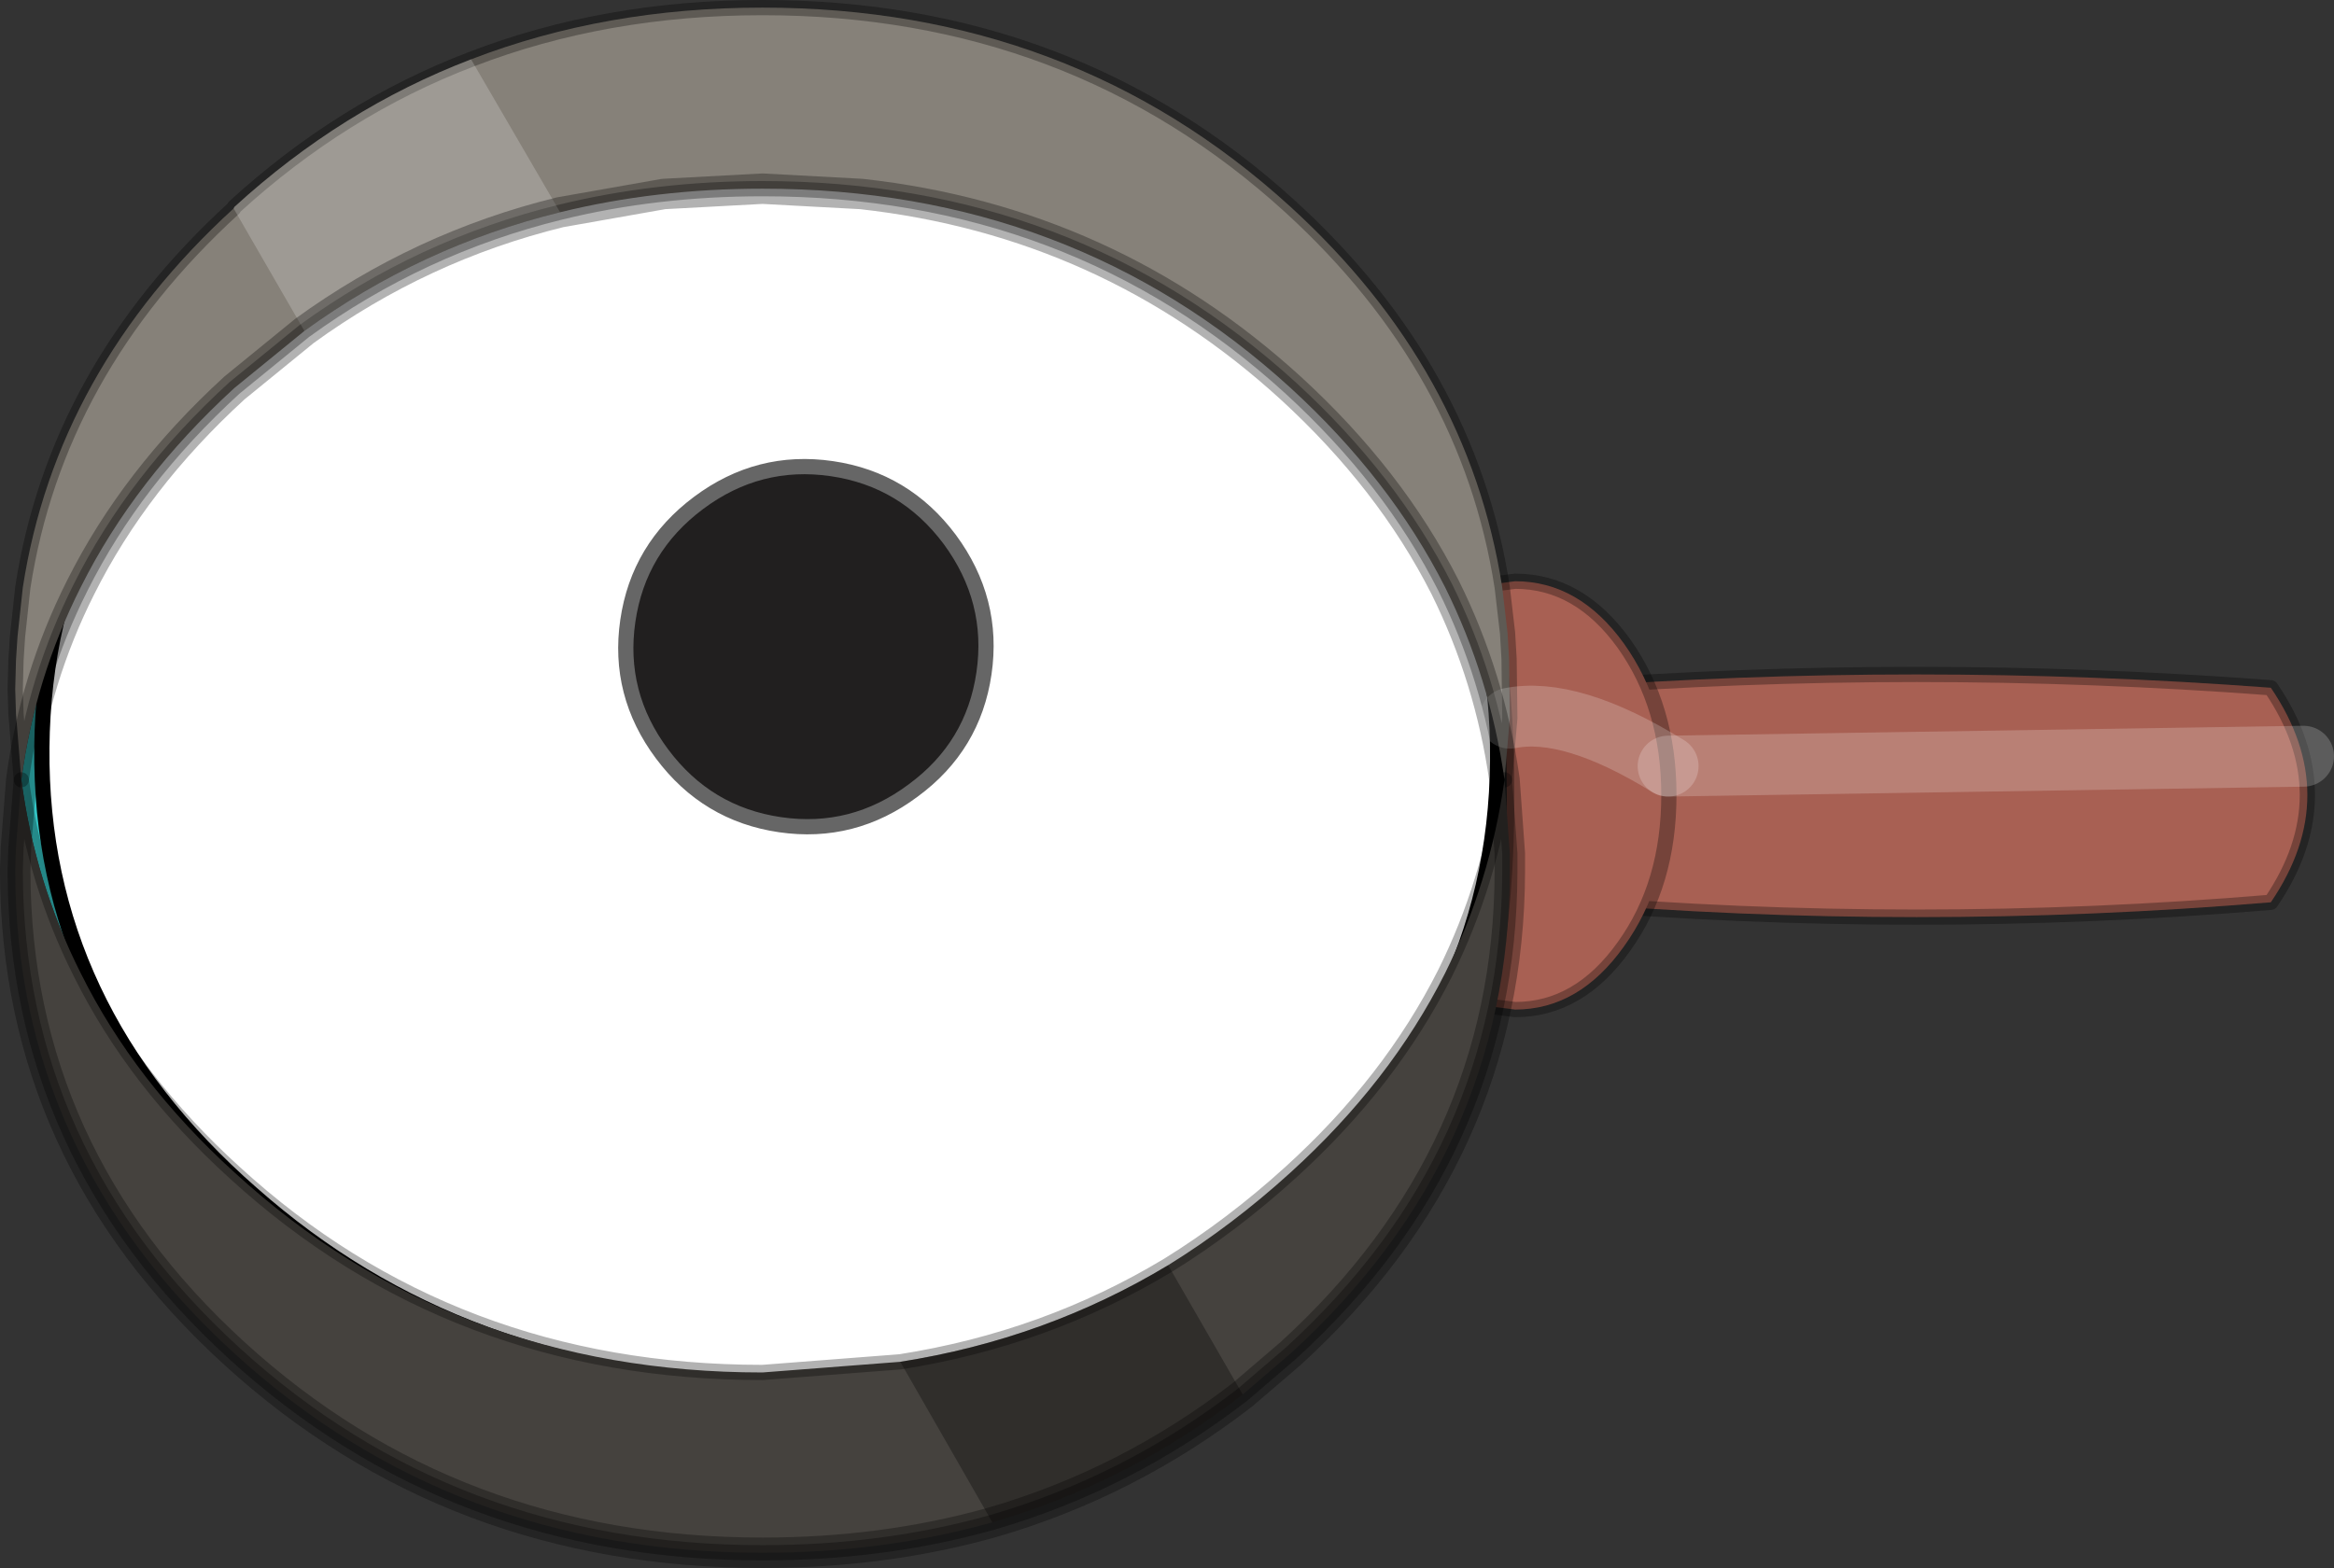 <?xml version="1.0" encoding="UTF-8" standalone="no"?>
<svg xmlns:ffdec="https://www.free-decompiler.com/flash" xmlns:xlink="http://www.w3.org/1999/xlink" ffdec:objectType="shape" height="103.05px" width="153.35px" xmlns="http://www.w3.org/2000/svg">
  <rect width="100%" height="100%" fill="#333333" stroke="none"/>
  <g transform="matrix(1.0, 0.0, 0.0, 1.0, 76.3, 102.05)">
    <path d="M-60.9 -76.55 Q-46.55 -89.65 -26.2 -89.65 -5.85 -89.65 8.5 -76.55 15.05 -70.55 18.65 -63.45 21.6 -57.5 22.55 -50.8 21.6 -44.05 18.65 -38.1 15.05 -30.95 8.5 -25.0 -5.85 -11.85 -26.2 -11.85 -46.55 -11.85 -60.9 -25.0 -67.45 -30.95 -71.0 -38.1 -74.0 -44.05 -74.9 -50.8 -74.0 -57.5 -71.0 -63.45 -67.45 -70.55 -60.9 -76.55" fill="url(#gradient0)" fill-rule="evenodd" stroke="none"/>
    <path d="M7.8 -23.0 Q-6.35 -11.0 -26.1 -11.2 -45.9 -11.35 -59.75 -23.6 -73.7 -35.8 -73.55 -52.9 -73.4 -70.0 -59.25 -82.0 -45.15 -93.95 -25.35 -93.8 -5.6 -93.6 8.3 -81.4 22.25 -69.15 22.1 -52.05 21.95 -34.95 7.8 -23.0" fill="#ffffff" fill-rule="evenodd" stroke="none"/>
    <path d="M7.8 -23.0 Q-6.35 -11.0 -26.1 -11.2 -45.9 -11.35 -59.75 -23.6 -73.7 -35.8 -73.55 -52.9 -73.4 -70.0 -59.25 -82.0 -45.15 -93.95 -25.35 -93.8 -5.6 -93.6 8.3 -81.4 22.25 -69.15 22.1 -52.05 21.95 -34.95 7.8 -23.0 Z" fill="none" stroke="#000000" stroke-linecap="round" stroke-linejoin="round" stroke-width="1.0"/>
    <path d="M72.9 -56.85 Q77.7 -49.8 72.9 -42.75 49.6 -40.8 26.35 -42.75 L26.35 -56.85 Q49.6 -58.6 72.9 -56.85" fill="#a86053" fill-rule="evenodd" stroke="none"/>
    <path d="M72.9 -56.85 Q77.7 -49.8 72.9 -42.75 49.6 -40.8 26.35 -42.75 L26.35 -56.85 Q49.6 -58.6 72.9 -56.85 Z" fill="none" stroke="#000000" stroke-linecap="round" stroke-linejoin="round" stroke-opacity="0.302" stroke-width="1.0"/>
    <path d="M21.3 -63.6 L23.25 -63.85 Q27.45 -63.85 30.4 -59.75 33.35 -55.6 33.35 -49.8 33.35 -43.95 30.4 -39.85 27.45 -35.7 23.25 -35.7 L21.3 -35.95 21.75 -38.0 Q22.7 -42.9 22.7 -49.8 22.7 -56.7 21.75 -61.55 L21.3 -63.6" fill="#a86053" fill-rule="evenodd" stroke="none"/>
    <path d="M21.3 -63.6 L23.25 -63.85 Q27.45 -63.85 30.4 -59.75 33.35 -55.6 33.35 -49.8 33.35 -43.95 30.4 -39.85 27.45 -35.7 23.25 -35.7 L21.3 -35.95 21.75 -38.0 Q22.7 -42.9 22.7 -49.8 22.7 -56.7 21.75 -61.55 L21.3 -63.6 Z" fill="none" stroke="#000000" stroke-linecap="round" stroke-linejoin="round" stroke-opacity="0.302" stroke-width="1.0"/>
    <path d="M-74.8 -63.45 Q-72.6 -77.7 -60.95 -88.35 L-60.9 -88.45 Q-53.85 -94.9 -45.35 -98.15 -36.55 -101.55 -26.2 -101.55 -5.85 -101.55 8.5 -88.45 20.2 -77.75 22.4 -63.45 L22.75 -60.45 22.85 -58.75 22.9 -54.85 22.55 -50.8 Q21.6 -57.5 18.65 -63.45 15.05 -70.55 8.5 -76.55 -5.85 -89.65 -26.2 -89.65 -33.2 -89.65 -39.5 -88.1 -48.65 -85.85 -56.3 -80.3 L-60.9 -76.55 Q-67.45 -70.55 -71.0 -63.45 -74.0 -57.5 -74.9 -50.8 L-75.25 -55.15 -75.3 -56.75 -75.25 -58.65 -75.15 -60.2 -74.8 -63.45" fill="#868179" fill-rule="evenodd" stroke="none"/>
    <path d="M-74.8 -63.45 Q-72.6 -77.7 -60.95 -88.35 L-60.9 -88.45 Q-53.85 -94.9 -45.35 -98.15 -36.55 -101.55 -26.2 -101.55 -5.85 -101.55 8.5 -88.45 20.2 -77.75 22.4 -63.45 L22.75 -60.45 22.85 -58.75 22.9 -54.85 22.55 -50.8 Q21.6 -57.5 18.65 -63.45 15.05 -70.55 8.5 -76.55 -5.85 -89.65 -26.2 -89.65 -33.2 -89.65 -39.5 -88.1 -48.65 -85.85 -56.3 -80.3 L-60.9 -76.55 Q-67.45 -70.55 -71.0 -63.45 -74.0 -57.5 -74.9 -50.8 L-75.25 -55.15 -75.3 -56.75 -75.25 -58.65 -75.15 -60.2 -74.8 -63.45 Z" fill="none" stroke="#000000" stroke-linecap="round" stroke-linejoin="round" stroke-opacity="0.302" stroke-width="1.0"/>
    <path d="M18.65 -38.1 Q21.6 -44.05 22.55 -50.8 L22.9 -45.95 22.9 -45.2 22.9 -44.85 22.9 -44.75 Q22.85 -26.2 8.5 -13.1 L5.35 -10.4 Q-2.15 -4.6 -11.1 -2.0 -18.2 0.0 -26.2 0.0 -46.55 0.0 -60.9 -13.1 -75.25 -26.2 -75.3 -44.75 L-75.3 -44.85 -75.25 -46.35 -74.9 -50.8 Q-74.0 -44.05 -71.0 -38.1 -67.45 -30.95 -60.9 -25.0 -46.55 -11.85 -26.2 -11.85 L-17.15 -12.55 Q-7.6 -14.05 0.45 -18.9 4.65 -21.5 8.5 -25.0 15.05 -30.95 18.65 -38.1" fill="#45423e" fill-rule="evenodd" stroke="none"/>
    <path d="M18.65 -38.1 Q15.05 -30.95 8.5 -25.0 4.65 -21.5 0.45 -18.9 -7.6 -14.05 -17.15 -12.55 L-26.2 -11.85 Q-46.55 -11.85 -60.9 -25.0 -67.45 -30.95 -71.0 -38.1 -74.0 -44.05 -74.9 -50.8 L-75.25 -46.35 -75.3 -44.85 -75.3 -44.75 Q-75.25 -26.2 -60.9 -13.1 -46.55 0.0 -26.2 0.0 -18.2 0.0 -11.1 -2.0 -2.15 -4.6 5.35 -10.4 L8.5 -13.1 Q22.85 -26.2 22.9 -44.75 L22.9 -44.85 22.9 -45.2 22.9 -45.95 22.55 -50.8 Q21.6 -44.05 18.65 -38.1 Z" fill="none" stroke="#000000" stroke-linecap="round" stroke-linejoin="round" stroke-opacity="0.302" stroke-width="1.0"/>
    <path d="M22.9 -54.85 Q26.9 -55.65 33.3 -51.7" fill="none" stroke="#ffffff" stroke-linecap="round" stroke-linejoin="round" stroke-opacity="0.2" stroke-width="4.0"/>
    <path d="M75.05 -52.35 L33.3 -51.7" fill="none" stroke="#ffffff" stroke-linecap="round" stroke-linejoin="round" stroke-opacity="0.2" stroke-width="4.0"/>
    <path d="M-39.5 -88.1 Q-48.65 -85.85 -56.3 -80.3 L-60.95 -88.35 -60.9 -88.45 Q-53.85 -94.9 -45.35 -98.15 L-39.5 -88.1" fill="#ffffff" fill-opacity="0.2" fill-rule="evenodd" stroke="none"/>
    <path d="M0.45 -18.9 L5.35 -10.4 Q-2.15 -4.6 -11.1 -2.0 L-17.15 -12.55 Q-7.6 -14.05 0.45 -18.9" fill="#000000" fill-opacity="0.302" fill-rule="evenodd" stroke="none"/>
    <path d="M-39.5 -88.1 Q-48.65 -85.85 -56.3 -80.3 L-60.9 -76.55 Q-67.45 -70.55 -71.0 -63.45 -74.0 -57.5 -74.9 -50.8 L-75.25 -46.35 -75.3 -44.85 -75.3 -44.75 Q-75.25 -26.2 -60.9 -13.1 -46.55 0.0 -26.2 0.0 -18.2 0.0 -11.1 -2.0 -2.15 -4.6 5.35 -10.4 L8.5 -13.1 Q22.85 -26.2 22.9 -44.75 L22.9 -45.95 22.55 -50.8 Q21.6 -57.5 18.65 -63.45 15.05 -70.55 8.5 -76.55 -3.5 -87.5 -19.7 -89.3 L-26.2 -89.65 -32.7 -89.3 -39.5 -88.1 Z" fill="none" stroke="#000000" stroke-linecap="round" stroke-linejoin="round" stroke-opacity="0.302" stroke-width="2.0"/>
    <path d="M-13.9 -66.6 Q-10.95 -62.6 -11.65 -57.8 -12.35 -53.0 -16.3 -50.1 -20.25 -47.15 -25.05 -47.85 -29.85 -48.55 -32.8 -52.5 -35.75 -56.45 -35.05 -61.25 -34.35 -66.05 -30.4 -69.0 -26.45 -71.95 -21.65 -71.25 -16.85 -70.55 -13.9 -66.6" fill="#211f1f" fill-rule="evenodd" stroke="none"/>
    <path d="M-13.9 -66.6 Q-10.95 -62.6 -11.65 -57.8 -12.35 -53.0 -16.3 -50.1 -20.25 -47.15 -25.05 -47.85 -29.85 -48.55 -32.8 -52.5 -35.75 -56.45 -35.05 -61.25 -34.35 -66.05 -30.4 -69.0 -26.45 -71.95 -21.65 -71.25 -16.85 -70.55 -13.9 -66.6 Z" fill="none" stroke="#666666" stroke-linecap="round" stroke-linejoin="round" stroke-width="1.0"/>
  </g>
  <defs>
    <radialGradient cx="0" cy="0" gradientTransform="matrix(0.06, 0.0, 0.0, 0.06, -26.15, -50.75)" gradientUnits="userSpaceOnUse" id="gradient0" r="819.2" spreadMethod="pad">
      <stop offset="0.667" stop-color="#33ffff" stop-opacity="0.2"/>
      <stop offset="1.0" stop-color="#33ffff" stop-opacity="0.753"/>
    </radialGradient>
  </defs>
</svg>
